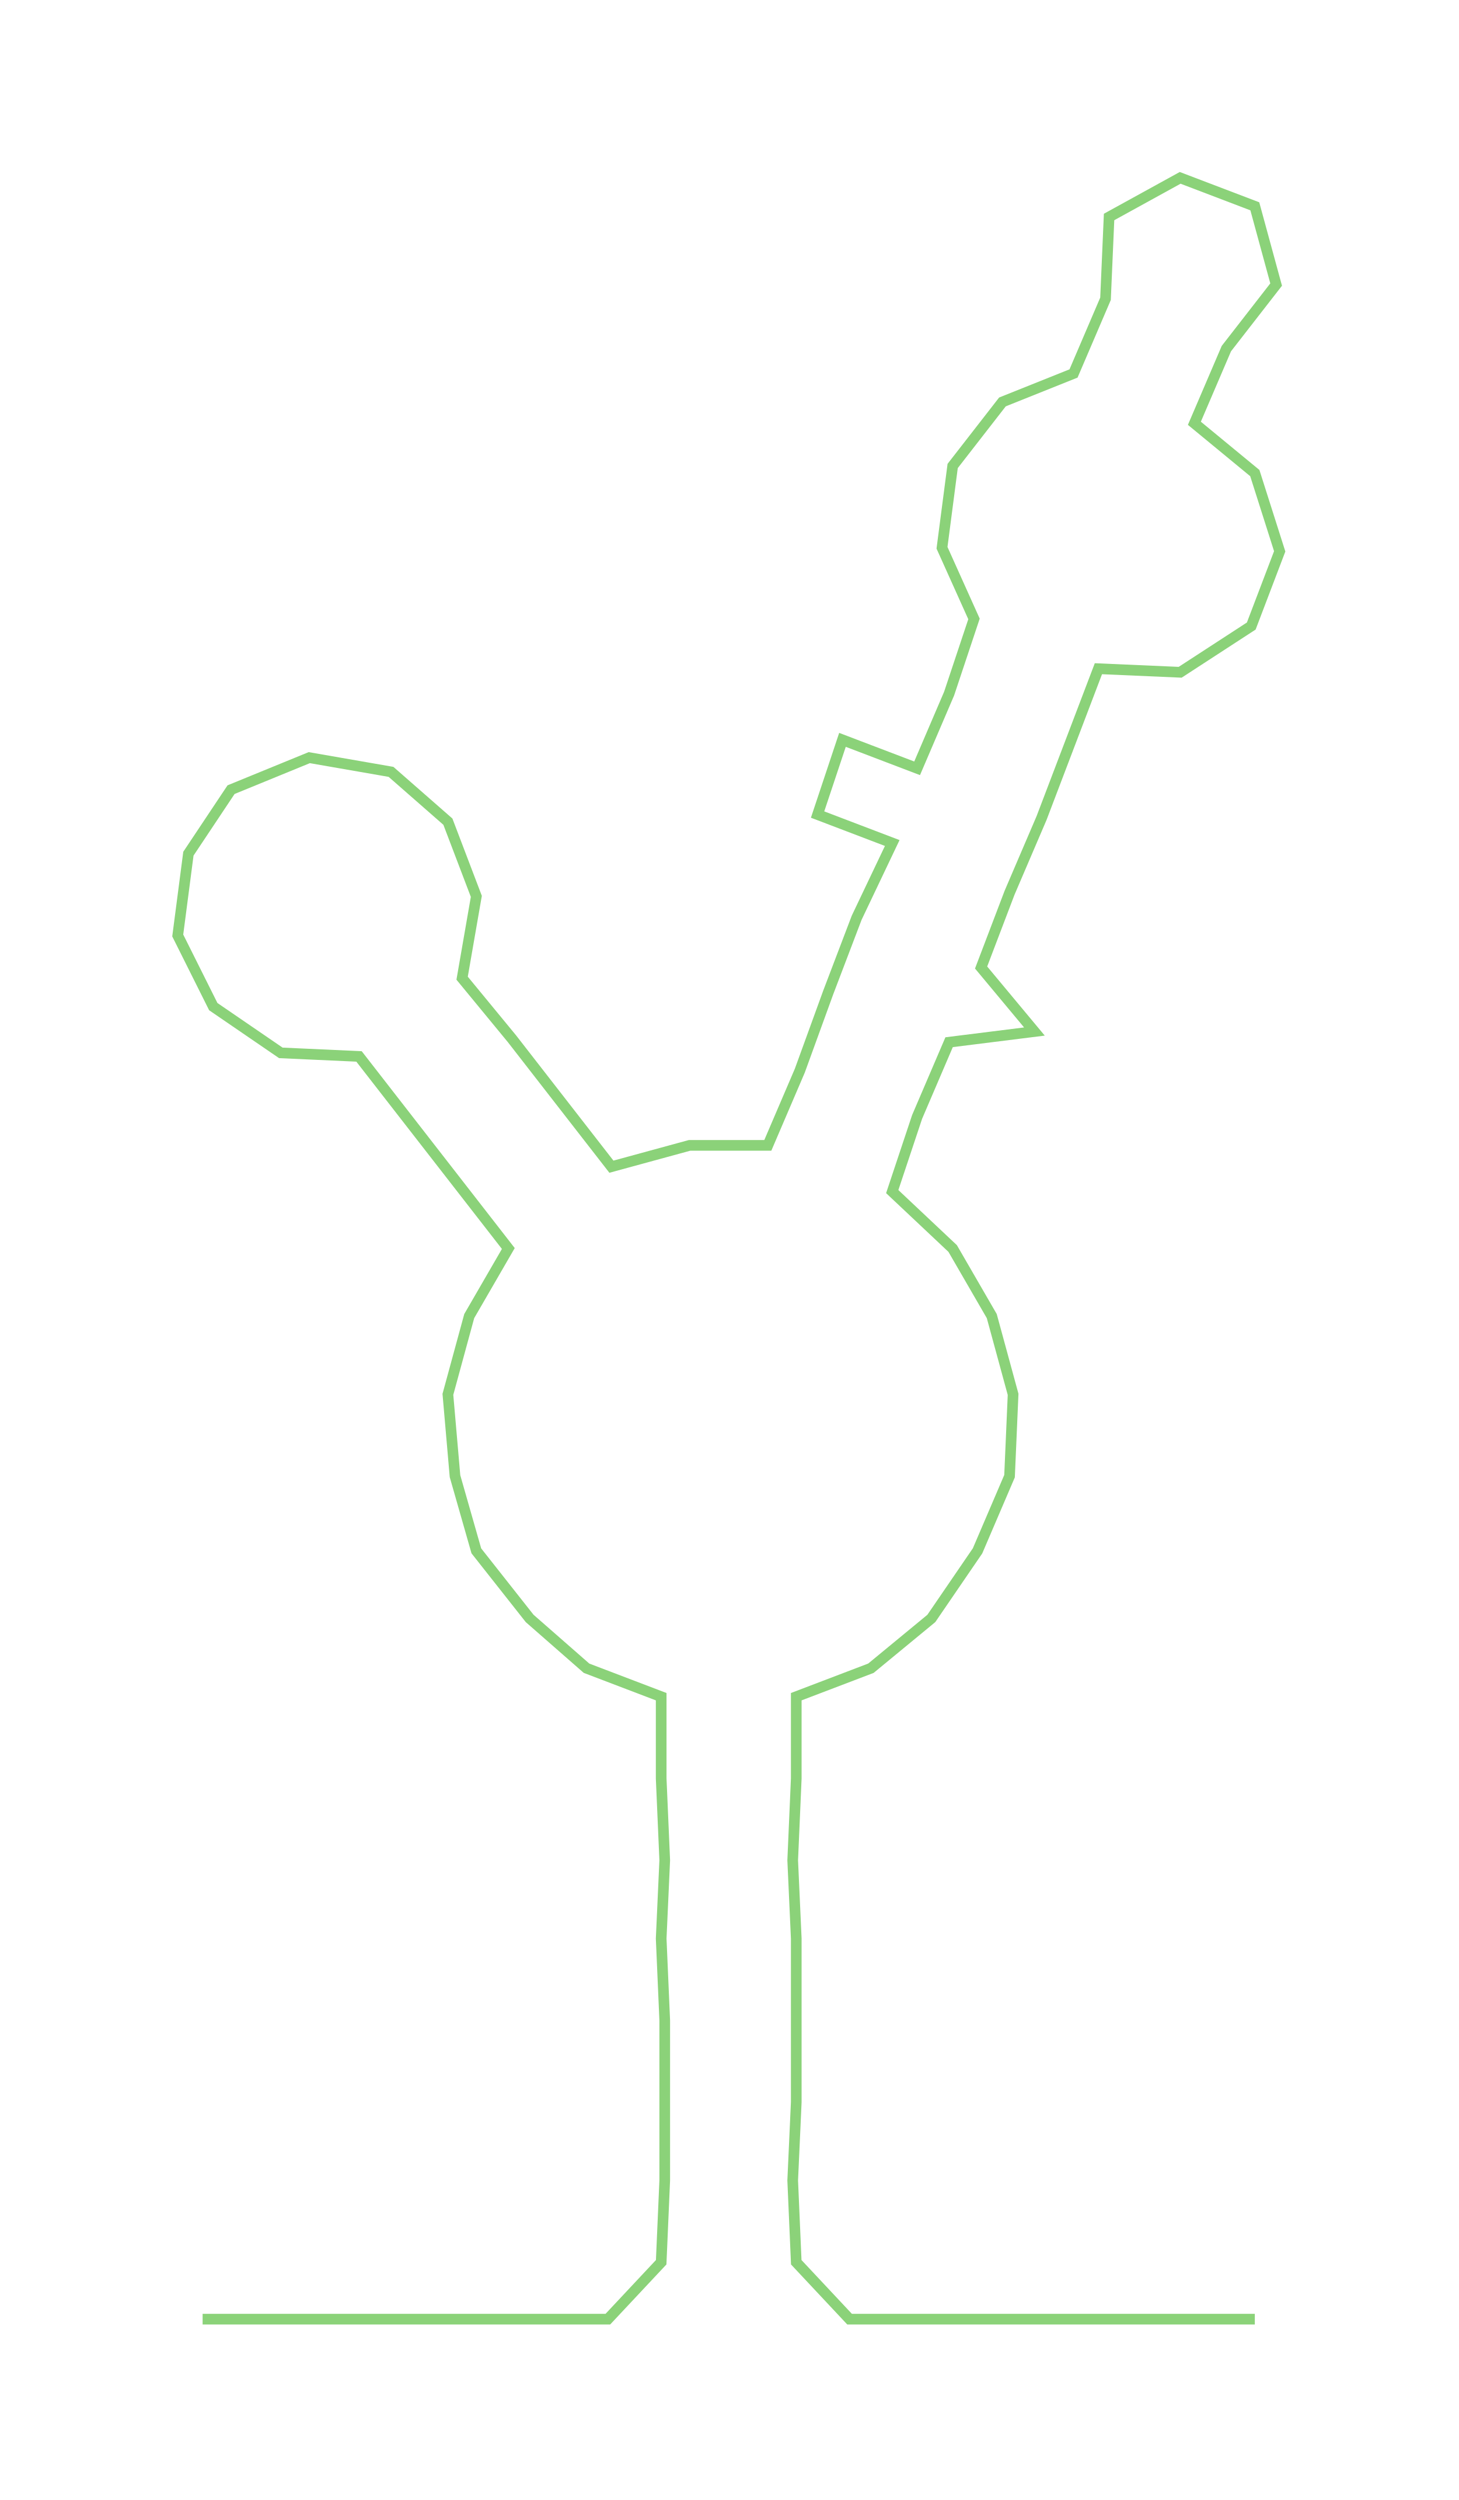 <ns0:svg xmlns:ns0="http://www.w3.org/2000/svg" width="175.192px" height="300px" viewBox="0 0 410.44 702.842"><ns0:path style="stroke:#8bd279;stroke-width:3px;fill:none;" d="M57 652 L57 652 L80 652 L102 652 L125 652 L148 652 L171 652 L186 636 L187 613 L187 591 L187 568 L186 545 L187 523 L186 500 L186 477 L165 469 L149 455 L134 436 L128 415 L126 392 L132 370 L143 351 L129 333 L115 315 L101 297 L79 296 L60 283 L50 263 L53 240 L65 222 L87 213 L110 217 L126 231 L134 252 L130 275 L144 292 L158 310 L172 328 L194 322 L216 322 L225 301 L233 279 L241 258 L251 237 L230 229 L237 208 L258 216 L267 195 L274 174 L265 154 L268 131 L282 113 L302 105 L311 84 L312 61 L332 50 L353 58 L359 80 L345 98 L336 119 L353 133 L360 155 L352 176 L332 189 L309 188 L301 209 L293 230 L284 251 L276 272 L291 290 L267 293 L258 314 L251 335 L268 351 L279 370 L285 392 L284 415 L275 436 L262 455 L245 469 L224 477 L224 500 L223 523 L224 545 L224 568 L224 591 L223 613 L224 636 L239 652 L262 652 L285 652 L307 652 L330 652 L353 652" /></ns0:svg>